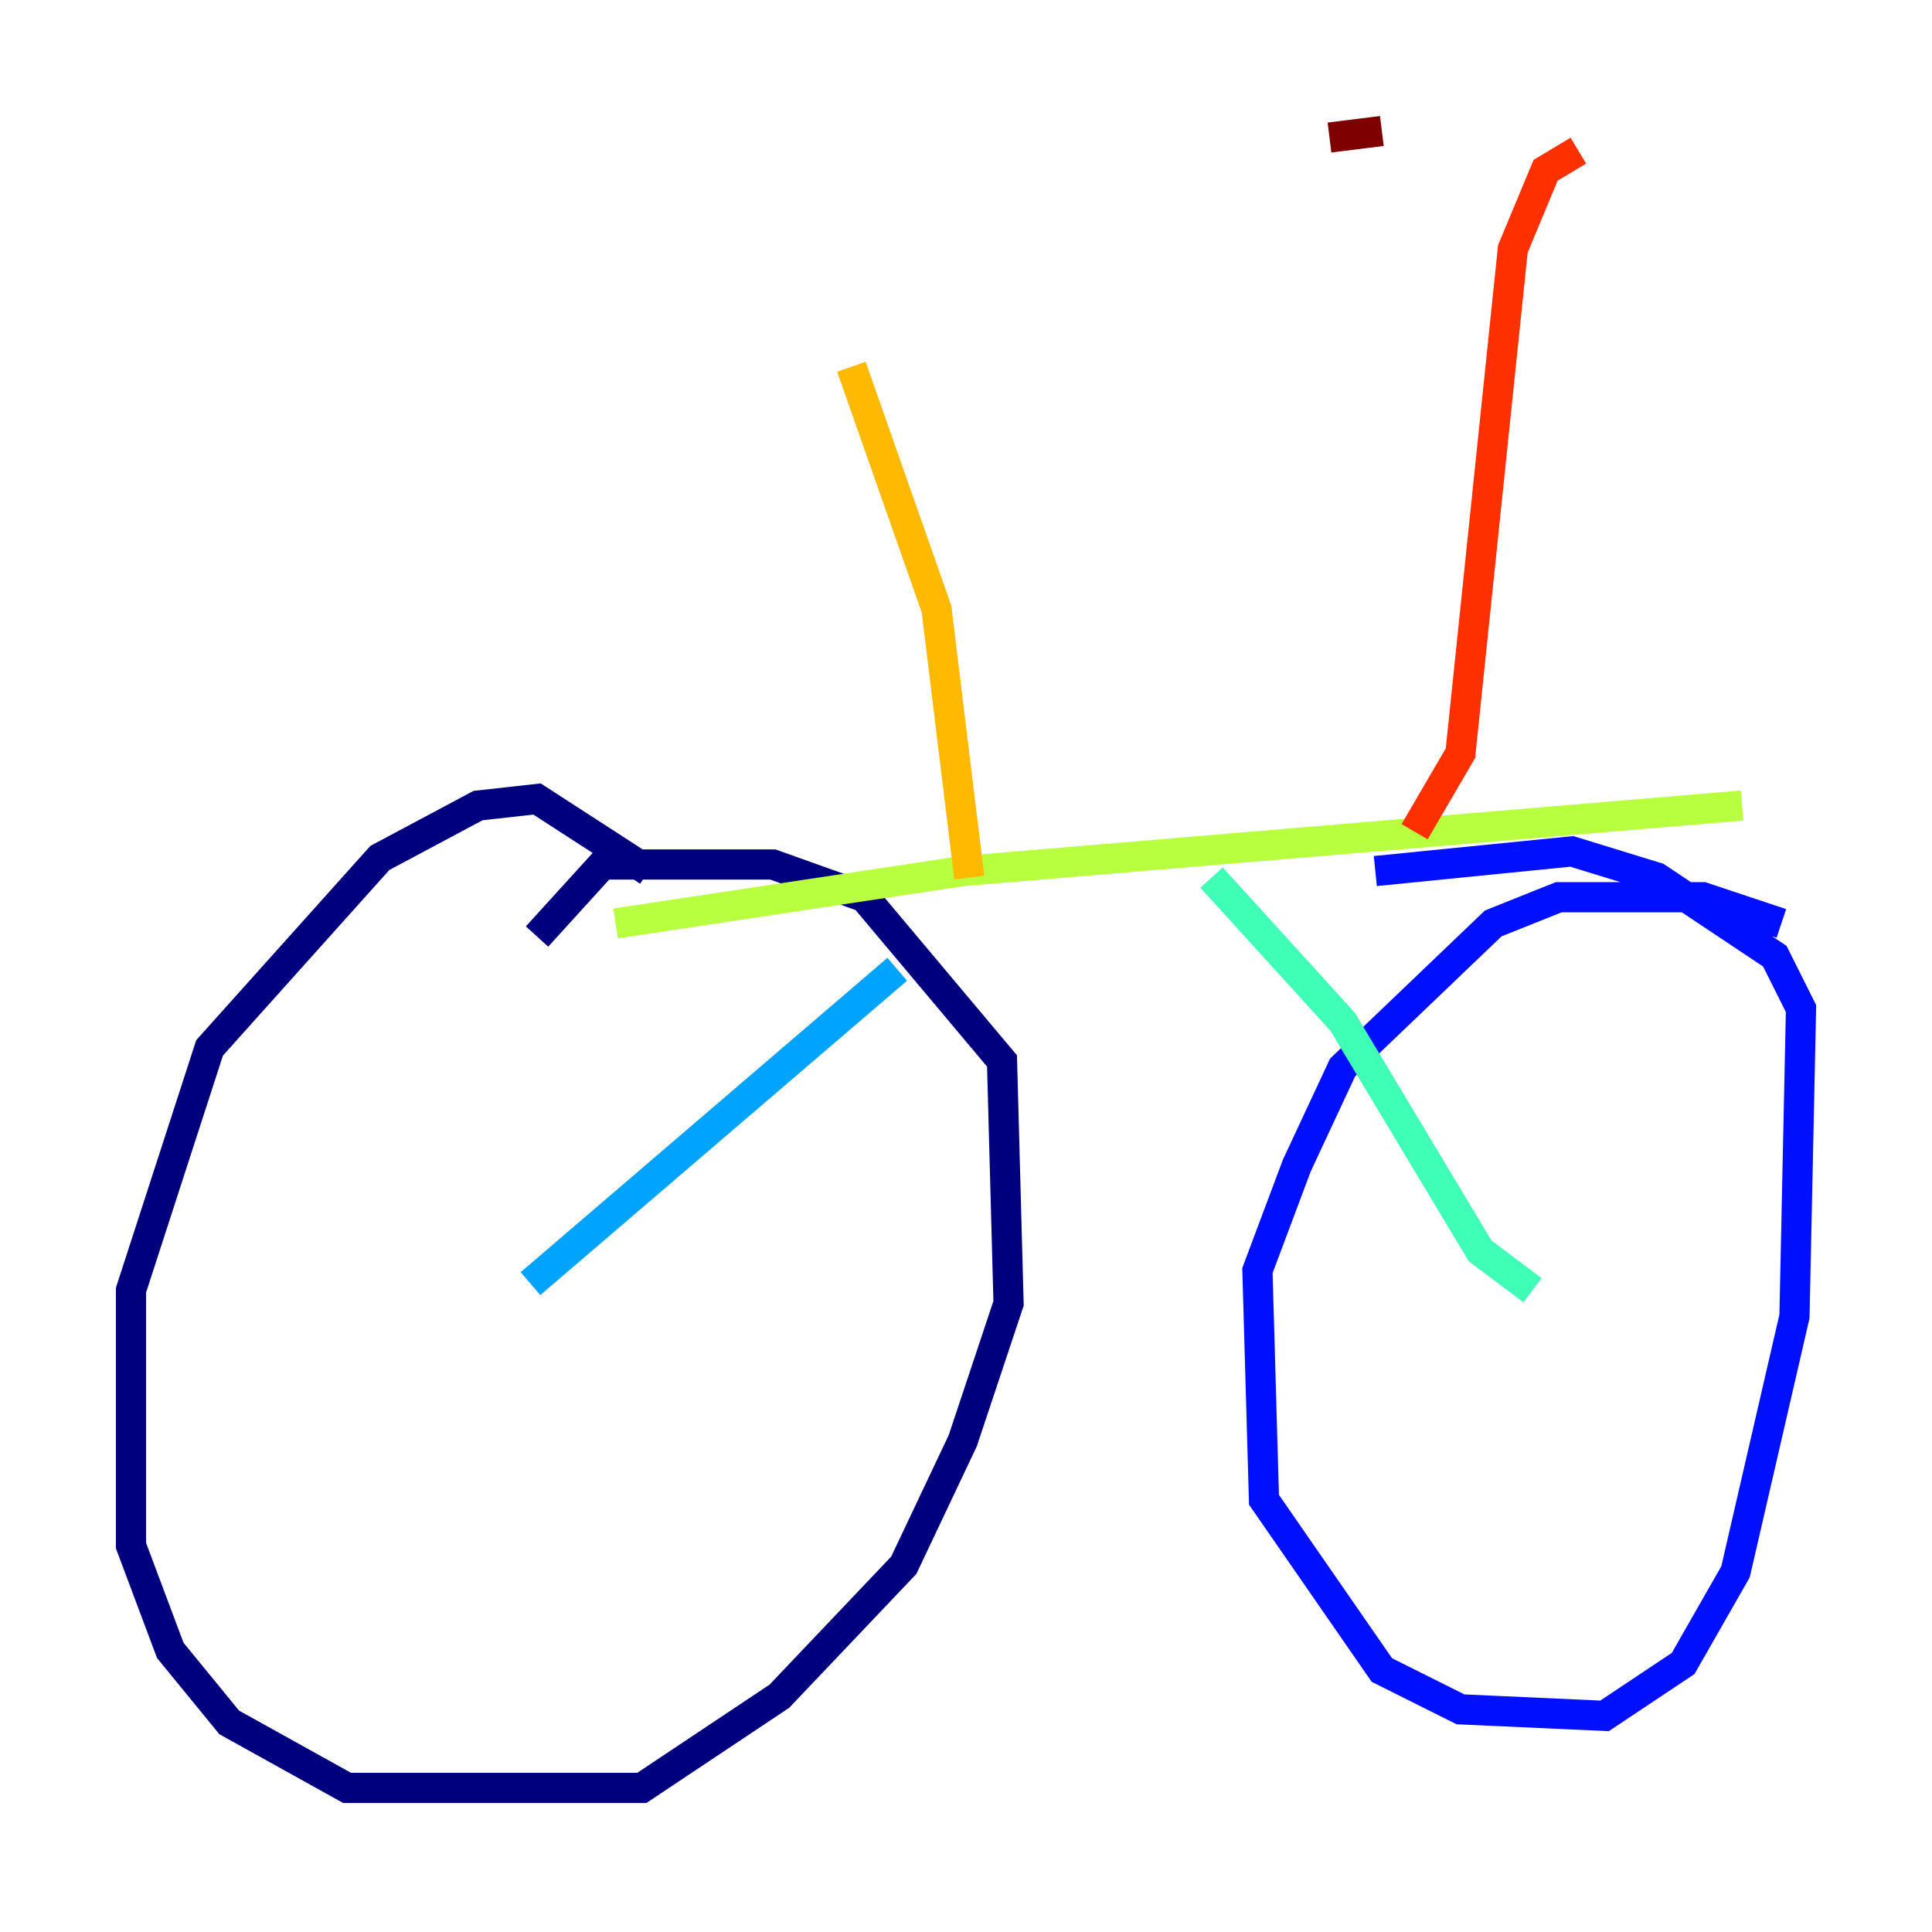 <?xml version="1.0" encoding="utf-8" ?>
<svg baseProfile="tiny" height="128" version="1.2" viewBox="0,0,128,128" width="128" xmlns="http://www.w3.org/2000/svg" xmlns:ev="http://www.w3.org/2001/xml-events" xmlns:xlink="http://www.w3.org/1999/xlink"><defs /><polyline fill="none" points="42.956,57.709 35.58,52.936 31.675,53.37 25.166,56.841 13.885,69.424 8.678,85.478 8.678,102.4 11.281,109.342 15.186,114.115 22.997,118.454 42.522,118.454 51.634,112.38 59.878,103.702 63.783,95.458 66.82,86.346 66.386,70.291 57.275,59.444 51.2,57.275 39.919,57.275 35.58,62.047" stroke="#00007f" stroke-width="2" /><polyline fill="none" points="118.02,61.18 112.814,59.444 103.268,59.444 98.929,61.18 88.949,70.725 85.912,77.234 83.308,84.176 83.742,99.363 91.552,110.644 96.759,113.248 106.305,113.681 111.512,110.21 114.983,104.136 118.888,87.214 119.322,66.82 117.586,63.349 109.776,58.142 104.136,56.407 91.119,57.709" stroke="#0010ff" stroke-width="2" /><polyline fill="none" points="35.146,85.044 59.444,64.217" stroke="#00a4ff" stroke-width="2" /><polyline fill="none" points="101.532,85.478 98.061,82.875 88.949,67.688 80.271,58.142" stroke="#3fffb7" stroke-width="2" /><polyline fill="none" points="40.786,61.18 63.783,57.709 115.417,53.37" stroke="#b7ff3f" stroke-width="2" /><polyline fill="none" points="64.217,58.142 62.047,40.352 56.407,24.298" stroke="#ffb900" stroke-width="2" /><polyline fill="none" points="93.722,55.105 96.759,49.898 100.231,16.488 102.4,11.281 104.57,9.98" stroke="#ff3000" stroke-width="2" /><polyline fill="none" points="88.081,9.112 91.552,8.678" stroke="#7f0000" stroke-width="2" /></svg>